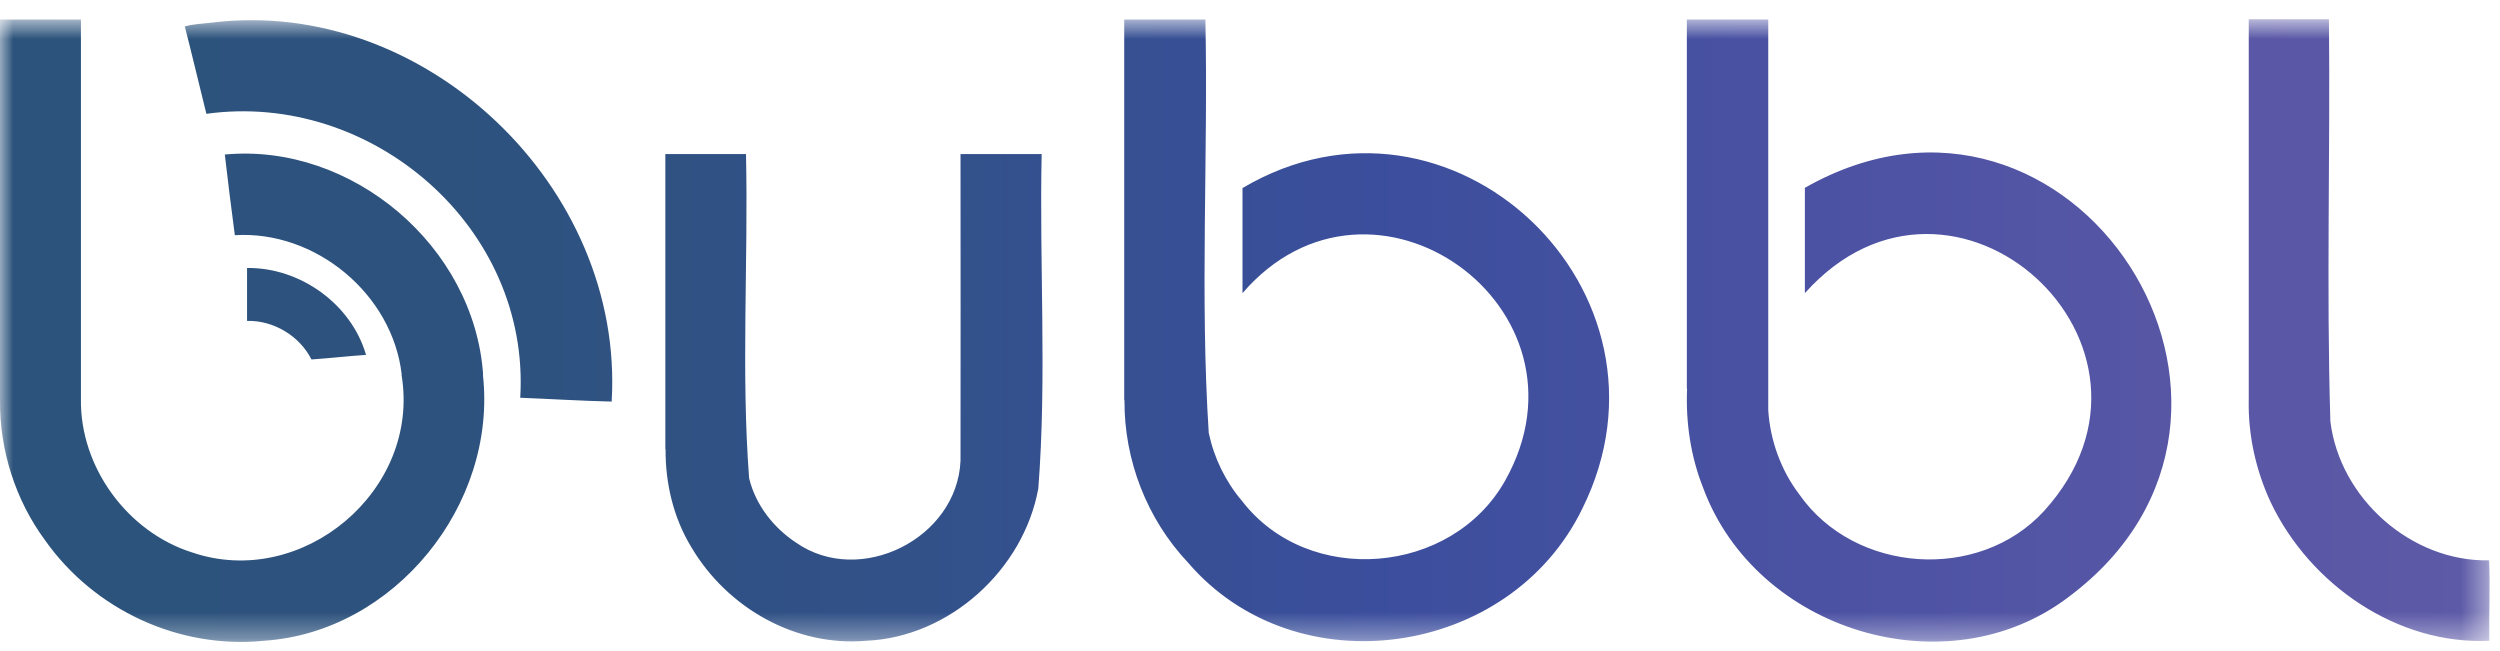 <svg width="96" height="25" viewBox="0 0 96 25" fill="none" xmlns="http://www.w3.org/2000/svg">
<mask id="mask0_3084_7480" style="mask-type:luminance" maskUnits="userSpaceOnUse" x="0" y="0" width="96" height="25">
<path d="M95.607 0.749H0V24.651H95.607V0.749Z" fill="white"/>
</mask>
<g mask="url(#mask0_3084_7480)">
<path d="M0 0.749H3.108V15.311C3.062 17.939 4.9 20.431 7.373 21.212C11.593 22.656 16.171 18.84 15.417 14.382H18.543C19.104 19.383 15.142 24.274 10.14 24.605C6.886 24.936 3.622 23.428 1.729 20.744C0.589 19.199 -0.018 17.278 0 15.366V0.749ZM43.18 15.366C43.162 17.664 44.044 19.934 45.616 21.599C49.762 26.444 57.981 25.249 60.757 19.54C64.912 11.192 55.71 2.487 47.712 7.222V11.257C52.676 5.493 61.529 11.818 57.797 18.456C55.756 22.087 50.25 22.555 47.694 19.237C47.059 18.492 46.618 17.582 46.416 16.626C46.075 11.359 46.397 6.036 46.287 0.75H43.17V15.367H43.179L43.18 15.366ZM64.784 14.925C64.729 16.221 64.921 17.526 65.4 18.731C67.432 24.238 74.777 26.481 79.447 22.914C88.925 15.826 79.576 1.375 69.307 7.212V11.257C74.998 4.886 84.237 13.289 78.491 19.623C75.99 22.354 71.219 22.022 69.096 18.989C68.388 18.06 67.975 16.911 67.901 15.752V0.749H64.775V14.925H64.784ZM86.351 15.357C86.324 16.709 86.627 18.069 87.197 19.292C88.704 22.454 92.06 24.771 95.59 24.606C95.572 23.576 95.627 22.547 95.581 21.517C92.603 21.581 89.845 19.145 89.486 16.176C89.33 11.036 89.486 5.88 89.431 0.74H86.352V15.357H86.351ZM25.558 17.25C25.549 18.565 25.861 19.879 26.541 21.001C27.92 23.345 30.558 24.844 33.27 24.605C36.442 24.467 39.301 21.893 39.871 18.758C40.202 14.493 39.908 10.191 40 5.916H36.884C36.884 9.841 36.892 13.766 36.884 17.691C36.755 20.688 33.014 22.545 30.568 20.836C29.704 20.266 29.015 19.392 28.766 18.363C28.453 14.245 28.739 10.052 28.646 5.916H25.549V17.242L25.558 17.25ZM7.097 1.016C7.382 2.128 7.648 3.259 7.925 4.371C14.267 3.488 20.372 8.72 19.977 15.274C21.144 15.319 22.312 15.393 23.488 15.421C23.984 7.157 16.29 -0.142 8.136 0.868C7.786 0.914 7.437 0.914 7.097 1.016ZM9.019 9.032C12.098 8.839 15.068 11.275 15.426 14.382H18.552C18.212 9.455 13.505 5.475 8.633 5.934C8.752 6.973 8.881 8.003 9.019 9.041V9.033V9.032ZM9.487 12.323C10.499 12.296 11.501 12.893 11.96 13.803C12.659 13.757 13.358 13.674 14.056 13.628C13.486 11.661 11.51 10.264 9.487 10.291V12.323Z" fill="url(#paint0_linear_3084_7480)"/>
</g>
<defs>
<linearGradient id="paint0_linear_3084_7480" x1="-0.689" y1="12.694" x2="94.91" y2="12.694" gradientUnits="userSpaceOnUse">
<stop stop-color="#2C537B"/>
<stop offset="0.19" stop-color="#2D527E"/>
<stop offset="0.38" stop-color="#325189"/>
<stop offset="0.56" stop-color="#3B4E9D"/>
<stop offset="0.74" stop-color="#4C52A3"/>
<stop offset="0.91" stop-color="#5957A6"/>
<stop offset="1" stop-color="#5D5AA7"/>
</linearGradient>
</defs>
</svg>
